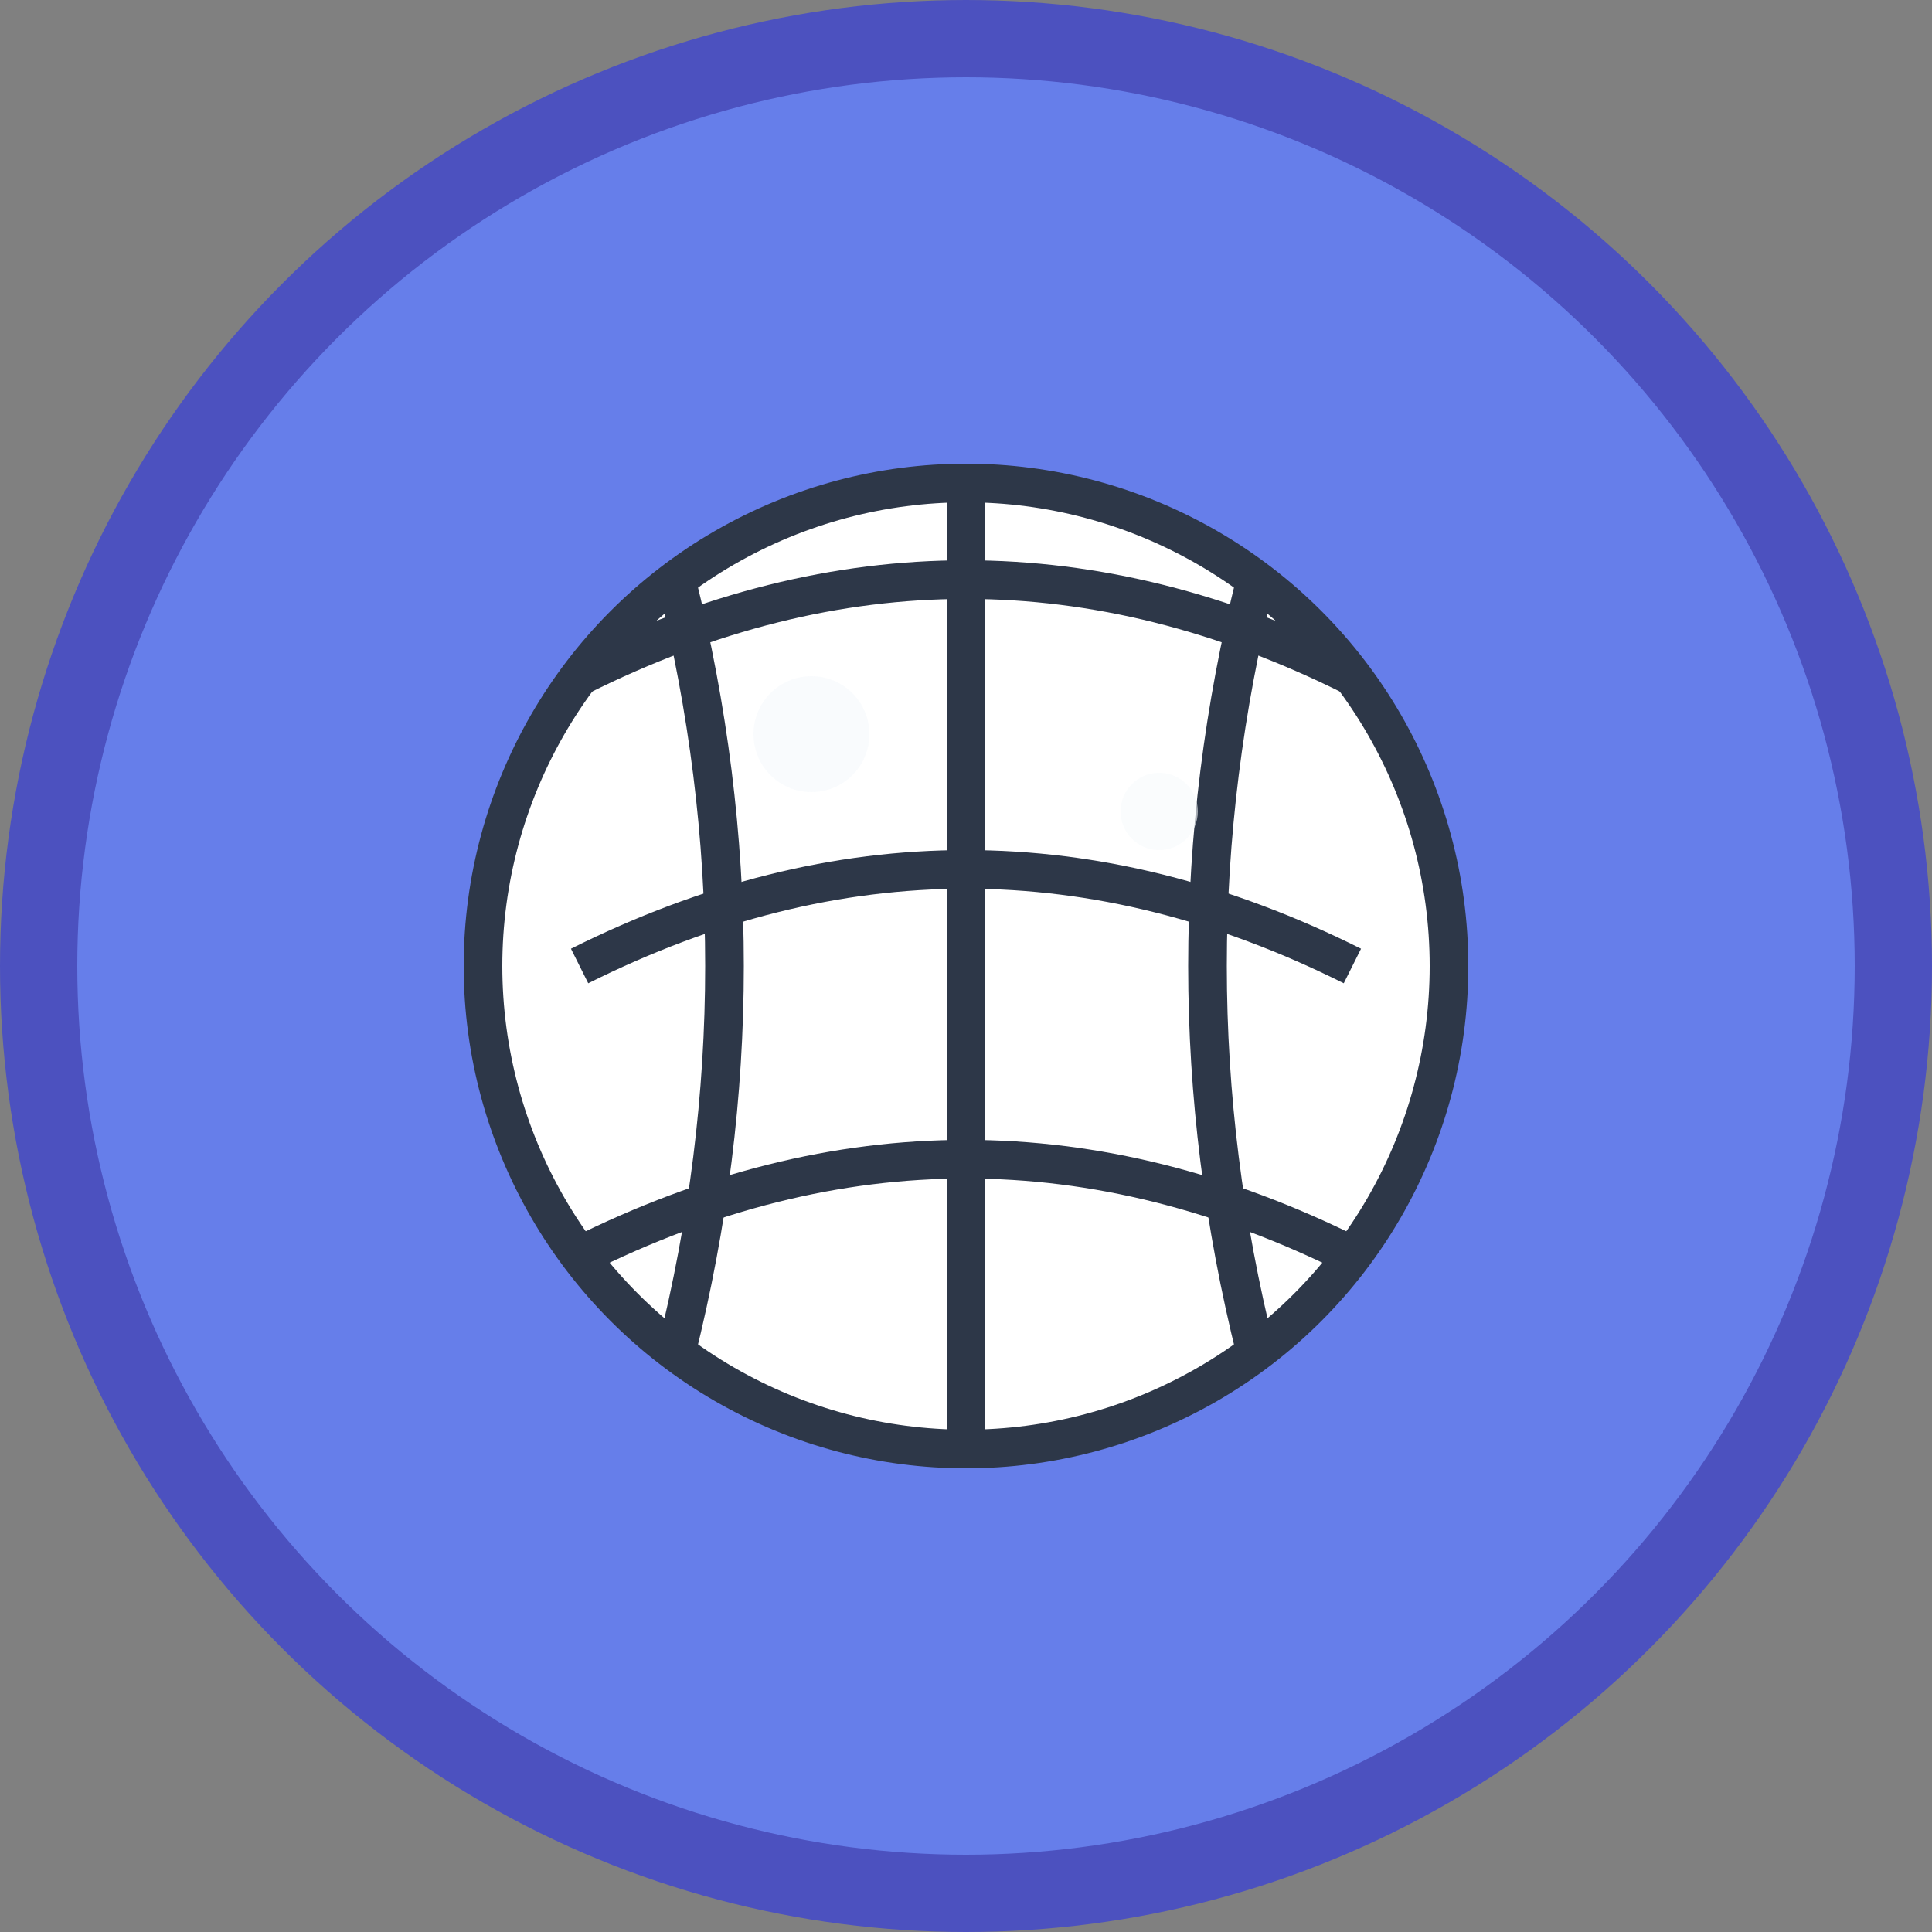 <svg xmlns="http://www.w3.org/2000/svg" viewBox="0 0 100 100" width="100" height="100">
  <rect x="0" y="0" width="100" height="100" fill="#808080" stroke="none"/>
  <!-- Fondo circular -->
  <circle cx="50" cy="50" r="48" fill="#667eea" stroke="#4c51bf" stroke-width="4"/>
  
  <!-- Voleibol estilizado -->
  <circle cx="50" cy="50" r="25" fill="#ffffff" stroke="#2d3748" stroke-width="2"/>
  
  <!-- Líneas del voleibol -->
  <path d="M 30 35 Q 50 25 70 35" stroke="#2d3748" stroke-width="2" fill="none"/>
  <path d="M 30 50 Q 50 40 70 50" stroke="#2d3748" stroke-width="2" fill="none"/>
  <path d="M 30 65 Q 50 55 70 65" stroke="#2d3748" stroke-width="2" fill="none"/>
  
  <!-- Líneas verticales -->
  <path d="M 35 30 Q 40 50 35 70" stroke="#2d3748" stroke-width="2" fill="none"/>
  <path d="M 50 25 L 50 75" stroke="#2d3748" stroke-width="2"/>
  <path d="M 65 30 Q 60 50 65 70" stroke="#2d3748" stroke-width="2" fill="none"/>
  
  <!-- Pequeño destello para dar dinamismo -->
  <circle cx="42" cy="38" r="3" fill="#f7fafc" opacity="0.8"/>
  <circle cx="60" cy="42" r="2" fill="#f7fafc" opacity="0.6"/>
</svg>
